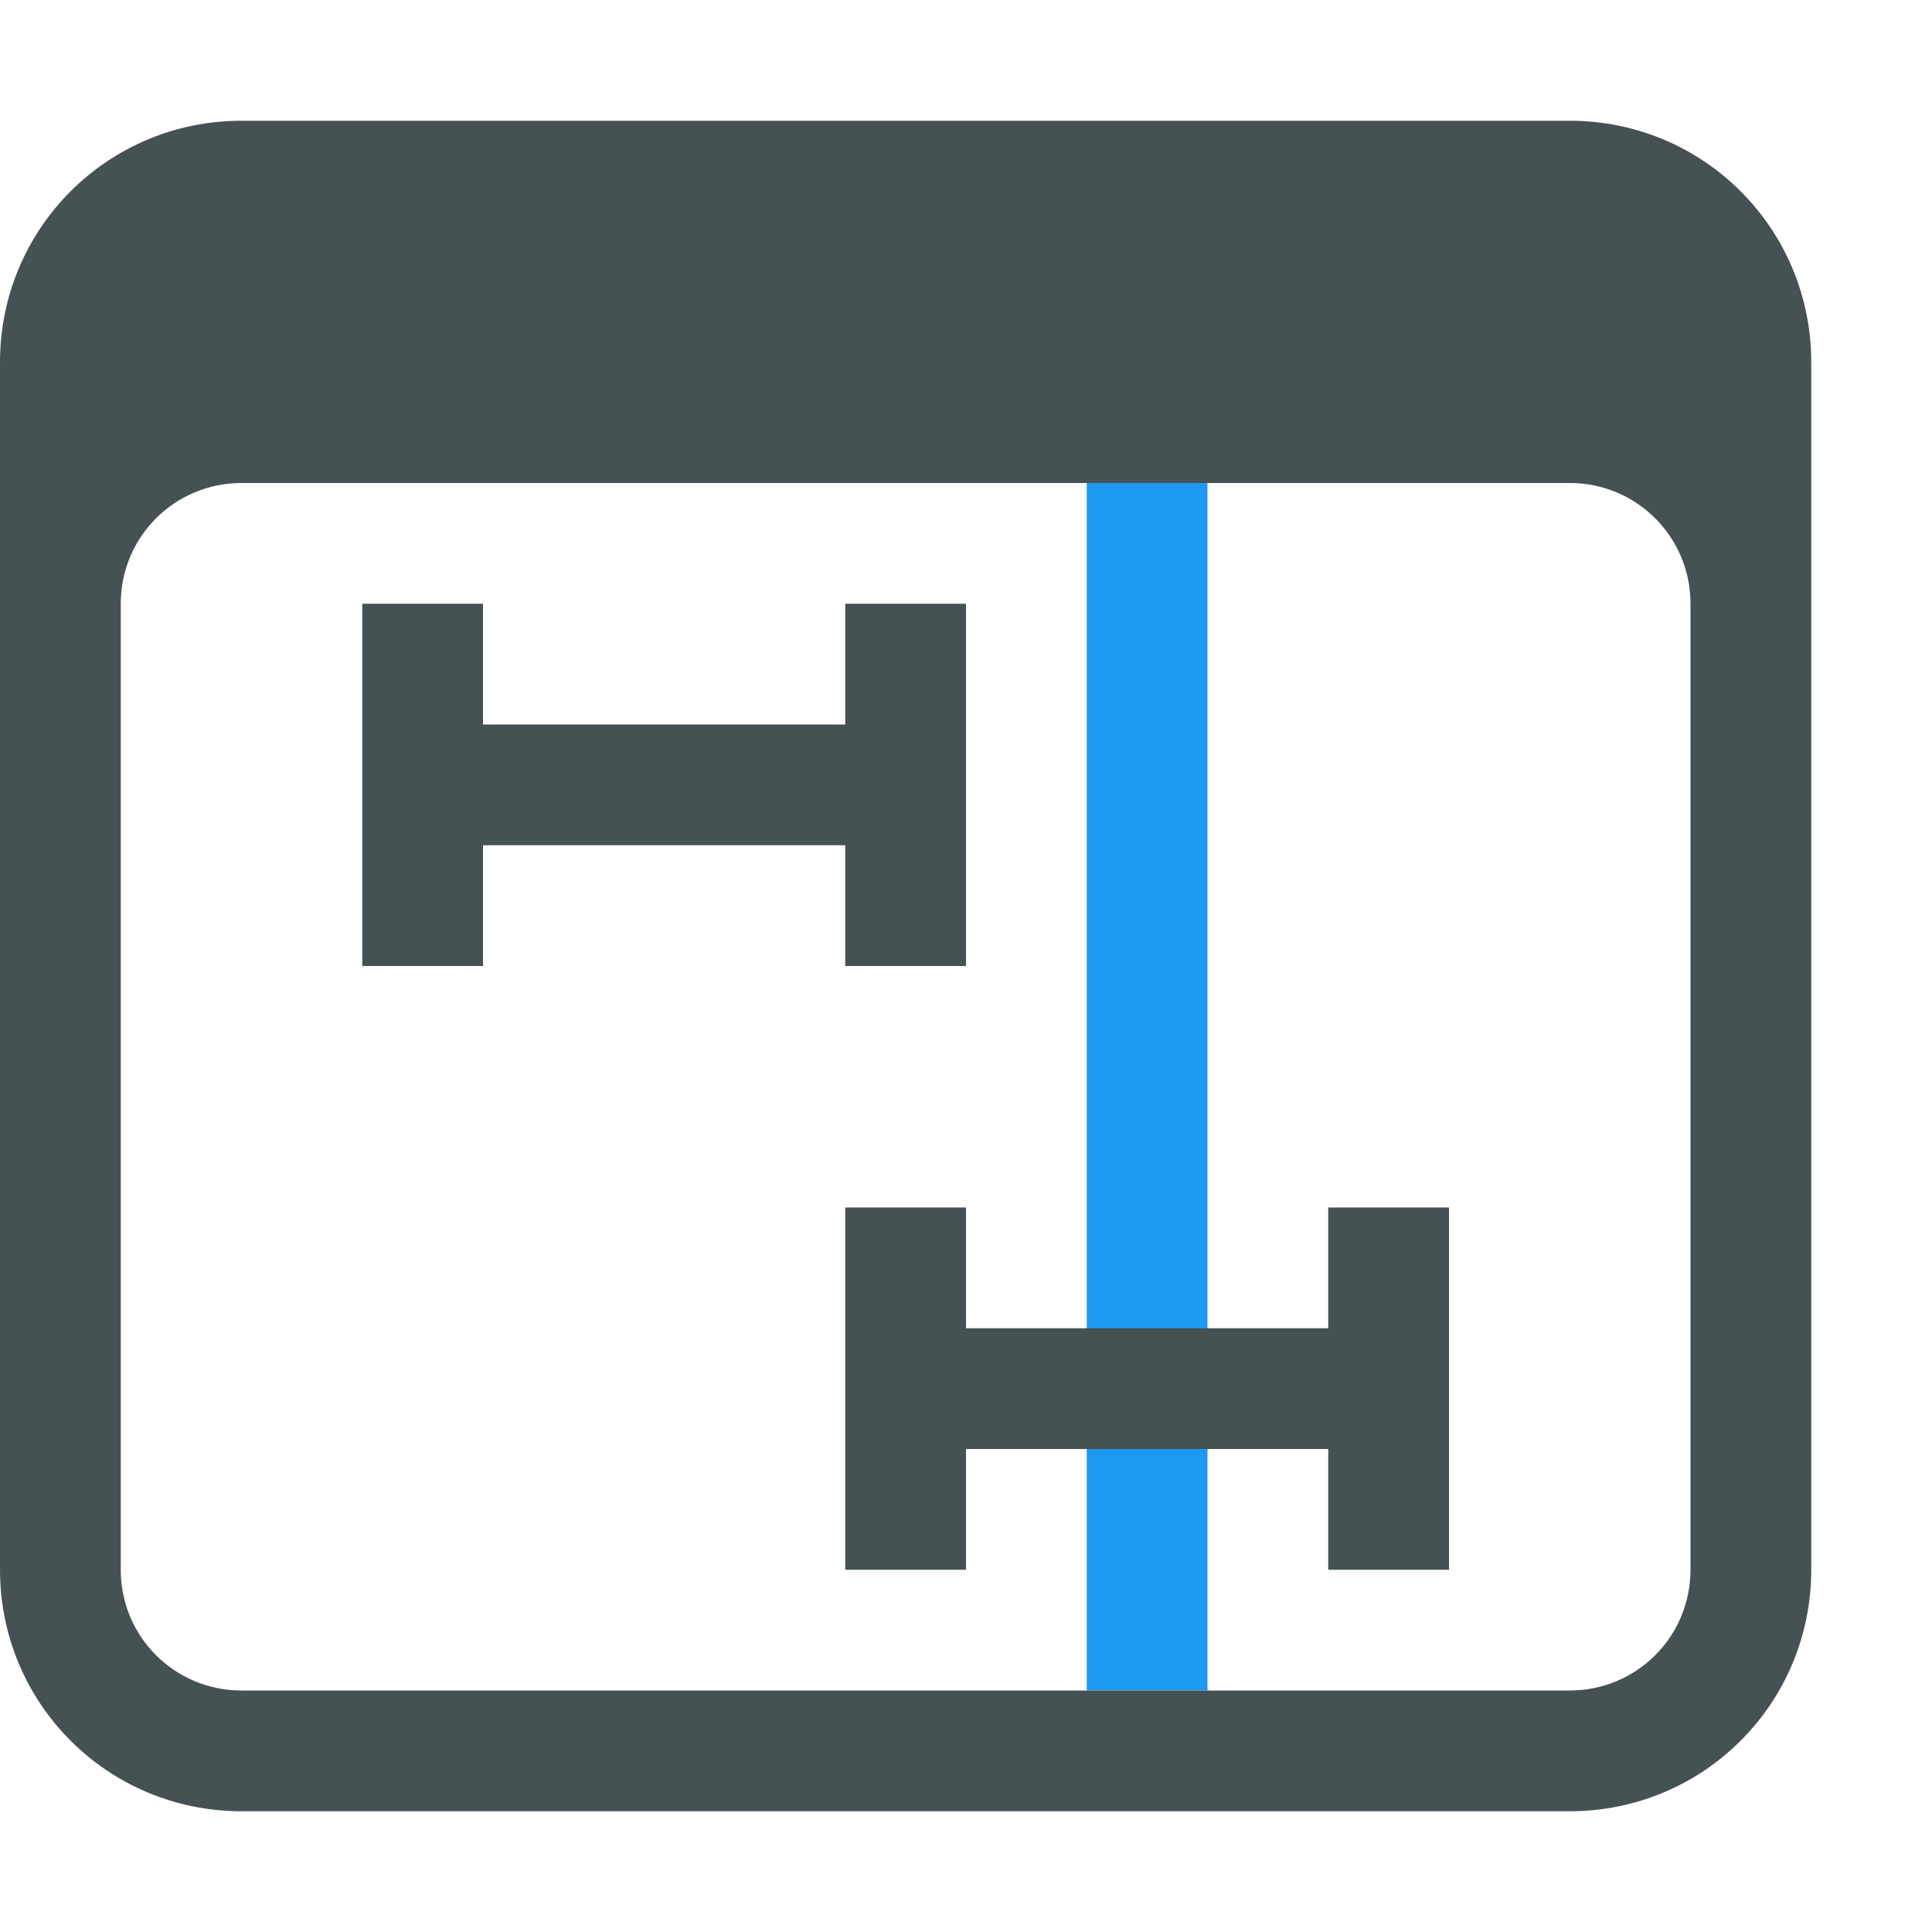 <svg xmlns="http://www.w3.org/2000/svg" viewBox="0 0 16 16"><defs><style id="current-color-scheme" type="text/css">.ColorScheme-Text{color:#465153}</style></defs><rect width="1" height="10" x="9" y="4" fill="#1d99f3" ry="0"/><path fill="currentColor" d="M3 5v3h1V7h3v1h1V5H7v1H4V5z" class="ColorScheme-Text"/><path fill="currentColor" d="M2 1C.892 1 0 1.892 0 3v10c0 1.108.892 2 2 2h11c1.108 0 2-.892 2-2V3c0-1.108-.892-2-2-2zm0 3h11c.554 0 1 .446 1 1v8c0 .554-.446 1-1 1H2c-.554 0-1-.446-1-1V5c0-.554.446-1 1-1" class="ColorScheme-Text"/><path fill="currentColor" d="M7 10v3h1v-1h3v1h1v-3h-1v1H8v-1z" class="ColorScheme-Text"/></svg>